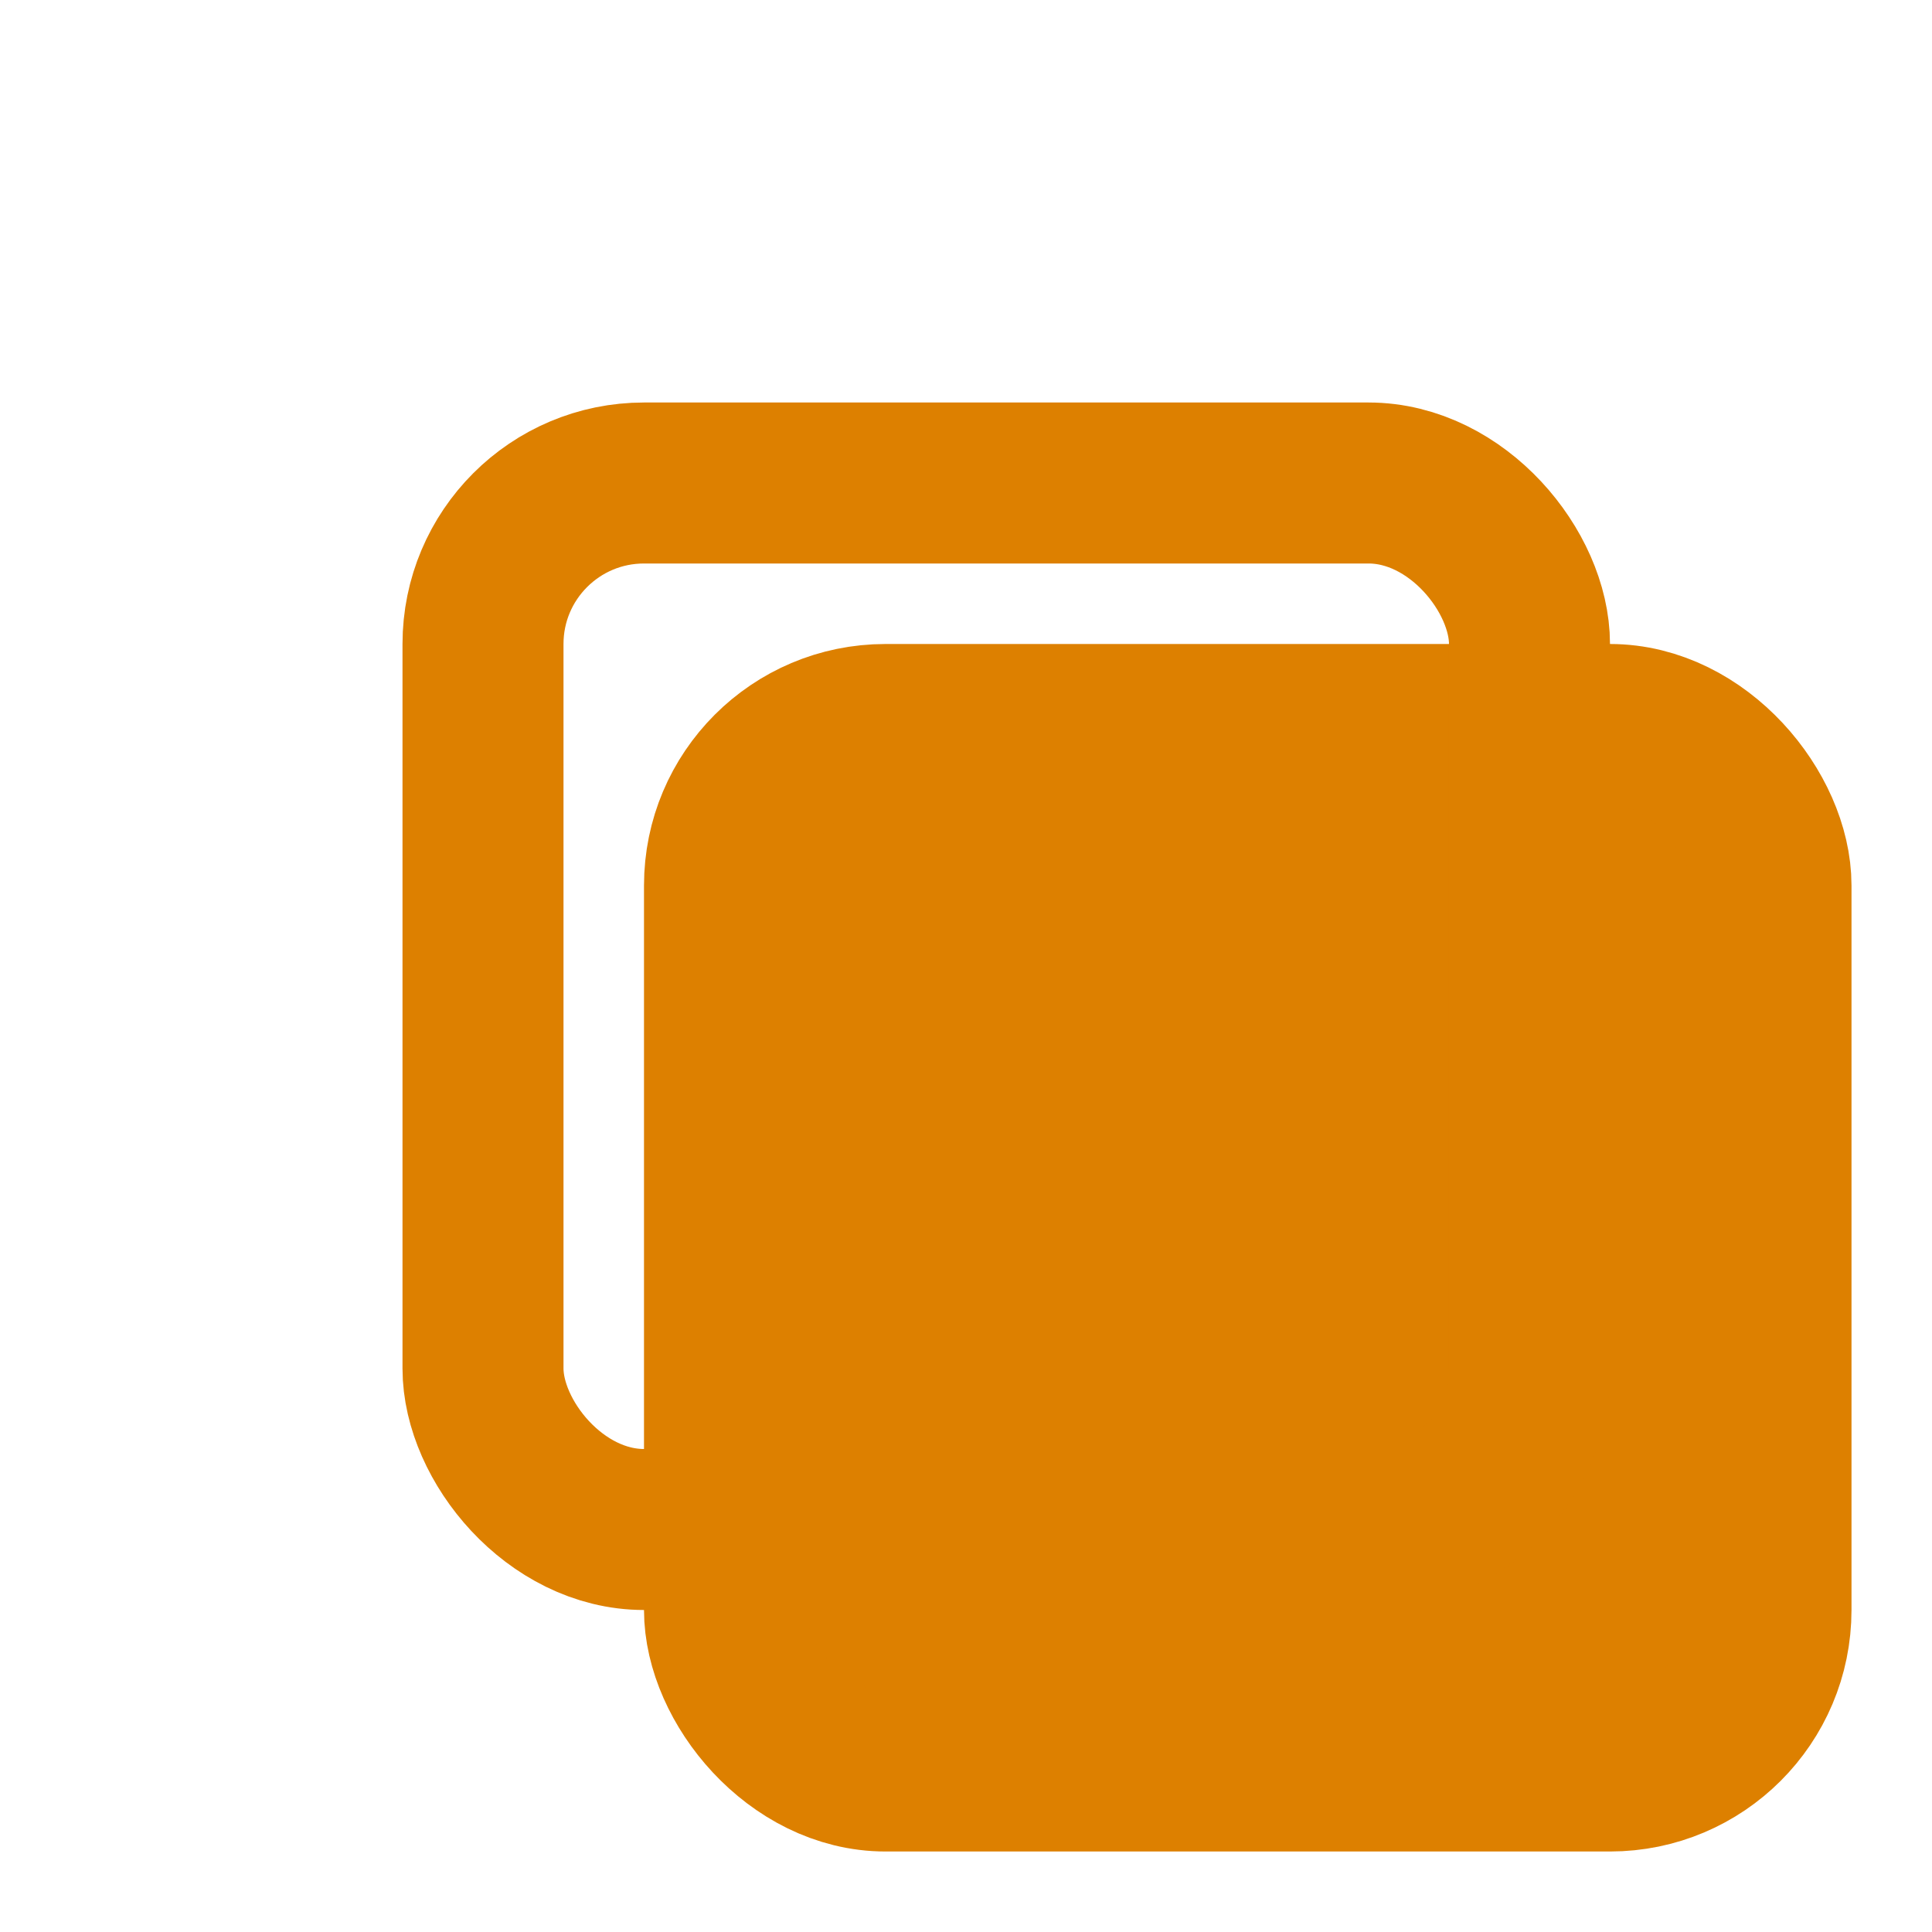 <svg xmlns="http://www.w3.org/2000/svg" viewBox="0 0 24 24" fill="none" stroke="#DD8000" stroke-width="2" stroke-linecap="round" stroke-linejoin="round">
 <rect fill="#DD8000" x="9" y="9" width="13" height="13" rx="2" ry="2"></rect>
 <rect x="6" y="6" width="13" height="13" rx="2" ry="2"></rect>
</svg>
